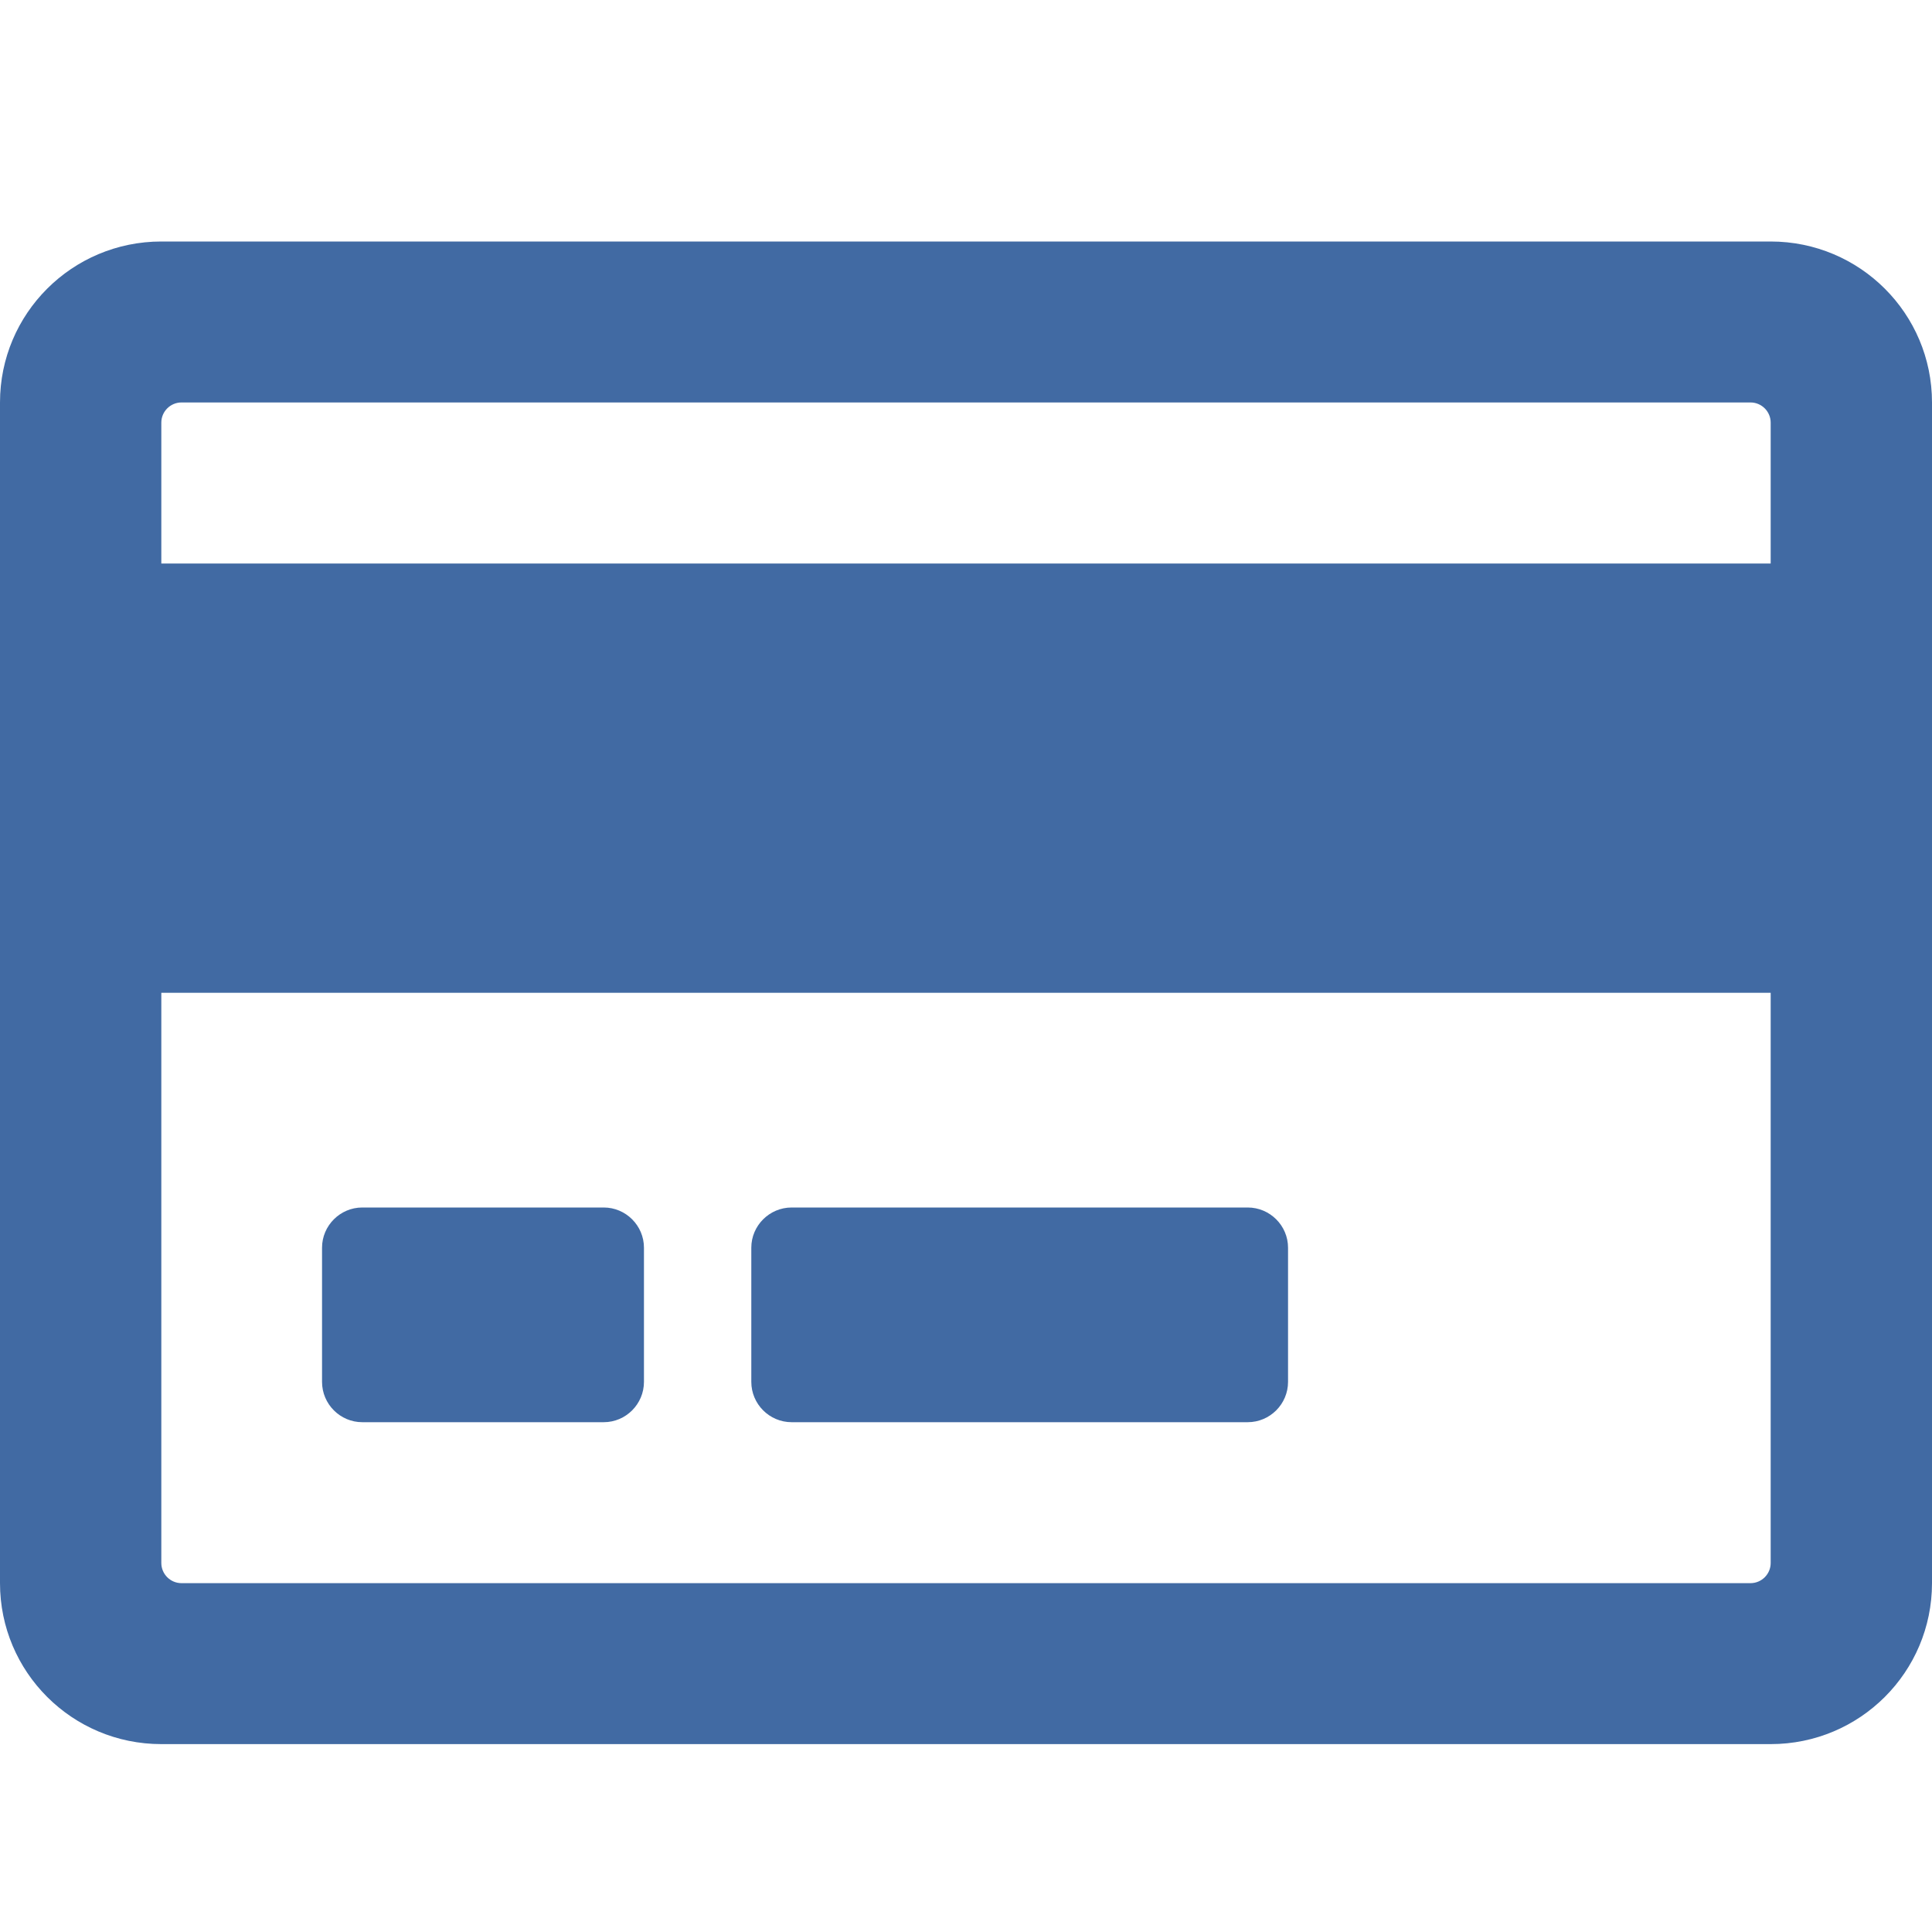 <svg width="16" height="16" viewBox="0 0 16 16" fill="none" xmlns="http://www.w3.org/2000/svg">
<path d="M14.664 2H1.336C0.597 2 0 2.597 0 3.333V13.111C0 13.847 0.597 14.444 1.336 14.444H14.664C15.403 14.444 16 13.847 16 13.111V3.333C16 2.597 15.403 2 14.664 2ZM1.503 3.333H14.497C14.589 3.333 14.664 3.408 14.664 3.5V4.667H1.336V3.5C1.336 3.408 1.411 3.333 1.503 3.333ZM14.497 13.111H1.503C1.411 13.111 1.336 13.036 1.336 12.944V8.222H14.664V12.944C14.664 13.036 14.589 13.111 14.497 13.111ZM5.333 10.333V11.444C5.333 11.628 5.183 11.778 5 11.778H3C2.817 11.778 2.667 11.628 2.667 11.444V10.333C2.667 10.15 2.817 10 3 10H5C5.183 10 5.333 10.15 5.333 10.333ZM10.667 10.333V11.444C10.667 11.628 10.517 11.778 10.333 11.778H6.556C6.372 11.778 6.222 11.628 6.222 11.444V10.333C6.222 10.15 6.372 10 6.556 10H10.333C10.517 10 10.667 10.15 10.667 10.333Z" fill="#416AA3"/>
</svg>
